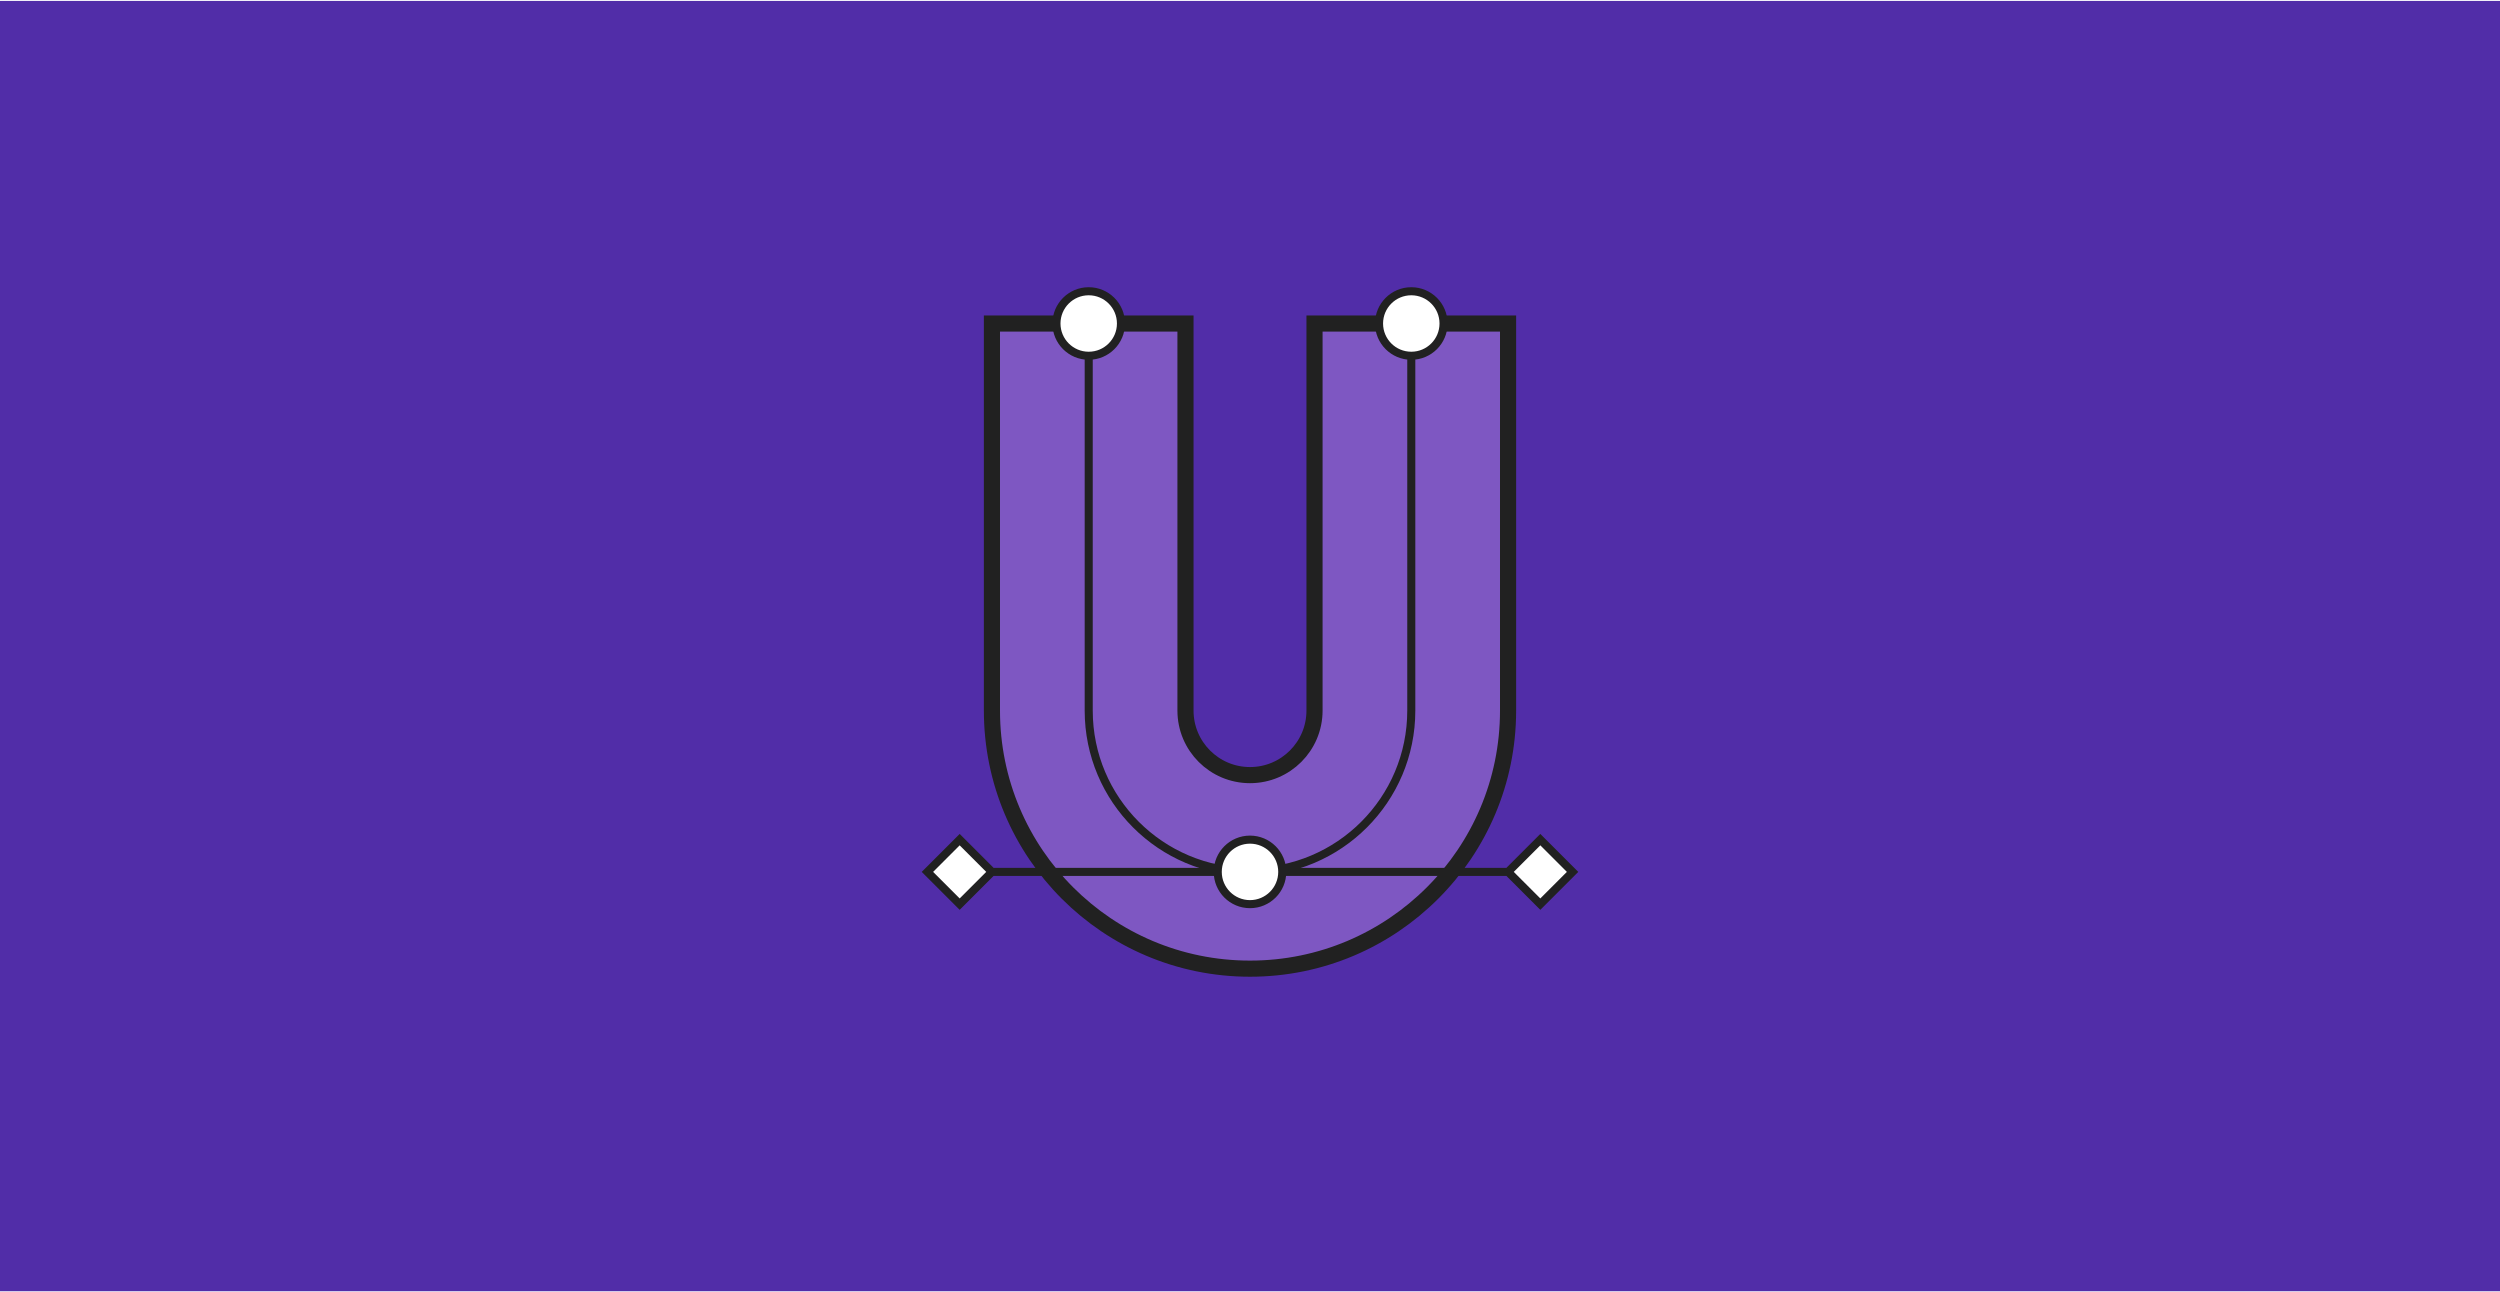 <svg width="830" height="429" viewBox="0 0 620 320" fill="none" xmlns="http://www.w3.org/2000/svg">
    <rect width="620" height="320" fill="#512DA8"/>
    <path fill-rule="evenodd" clip-rule="evenodd"
          d="M294 80V176C294 184.837 301.163 192 310 192C318.837 192 326 184.837 326 176V80H374V176C374 211.346 345.346 240 310 240C274.654 240 246 211.346 246 176V80H294Z"
          fill="#7E57C2"/>
    <path d="M374 80V176C374 211.346 345.346 240 310 240C274.654 240 246 211.346 246 176V80H294V176C294 184.837 301.163 192 310 192C318.837 192 326 184.837 326 176V80H374Z"
          stroke="#212121" stroke-width="4"/>
    <path d="M358 80C358 84.418 354.418 88 350 88C345.582 88 342 84.418 342 80C342 75.582 345.582 72 350 72C354.418 72 358 75.582 358 80Z"
          fill="white"/>
    <path d="M278 80C278 84.418 274.418 88 270 88C265.582 88 262 84.418 262 80C262 75.582 265.582 72 270 72C274.418 72 278 75.582 278 80Z"
          fill="white"/>
    <path d="M350 88V176C350 198.091 332.091 216 310 216C287.909 216 270 198.091 270 176V88M350 88C354.418 88 358 84.418 358 80C358 75.582 354.418 72 350 72C345.582 72 342 75.582 342 80C342 84.418 345.582 88 350 88ZM270 88C274.418 88 278 84.418 278 80C278 75.582 274.418 72 270 72C265.582 72 262 75.582 262 80C262 84.418 265.582 88 270 88Z"
          stroke="#212121" stroke-width="2"/>
    <path d="M318 216C318 220.418 314.418 224 310 224C305.582 224 302 220.418 302 216C302 211.582 305.582 208 310 208C314.418 208 318 211.582 318 216Z"
          fill="white"/>
    <path d="M382 208L374 216L382 224L390 216L382 208Z" fill="white"/>
    <path d="M238 208L246 216L238 224L230 216L238 208Z" fill="white"/>
    <path d="M318 216C318 220.418 314.418 224 310 224C305.582 224 302 220.418 302 216M318 216C318 211.582 314.418 208 310 208C305.582 208 302 211.582 302 216M318 216H374M302 216H246M374 216L382 208L390 216L382 224L374 216ZM246 216L238 208L230 216L238 224L246 216Z"
          stroke="#212121" stroke-width="2"/>
</svg>
